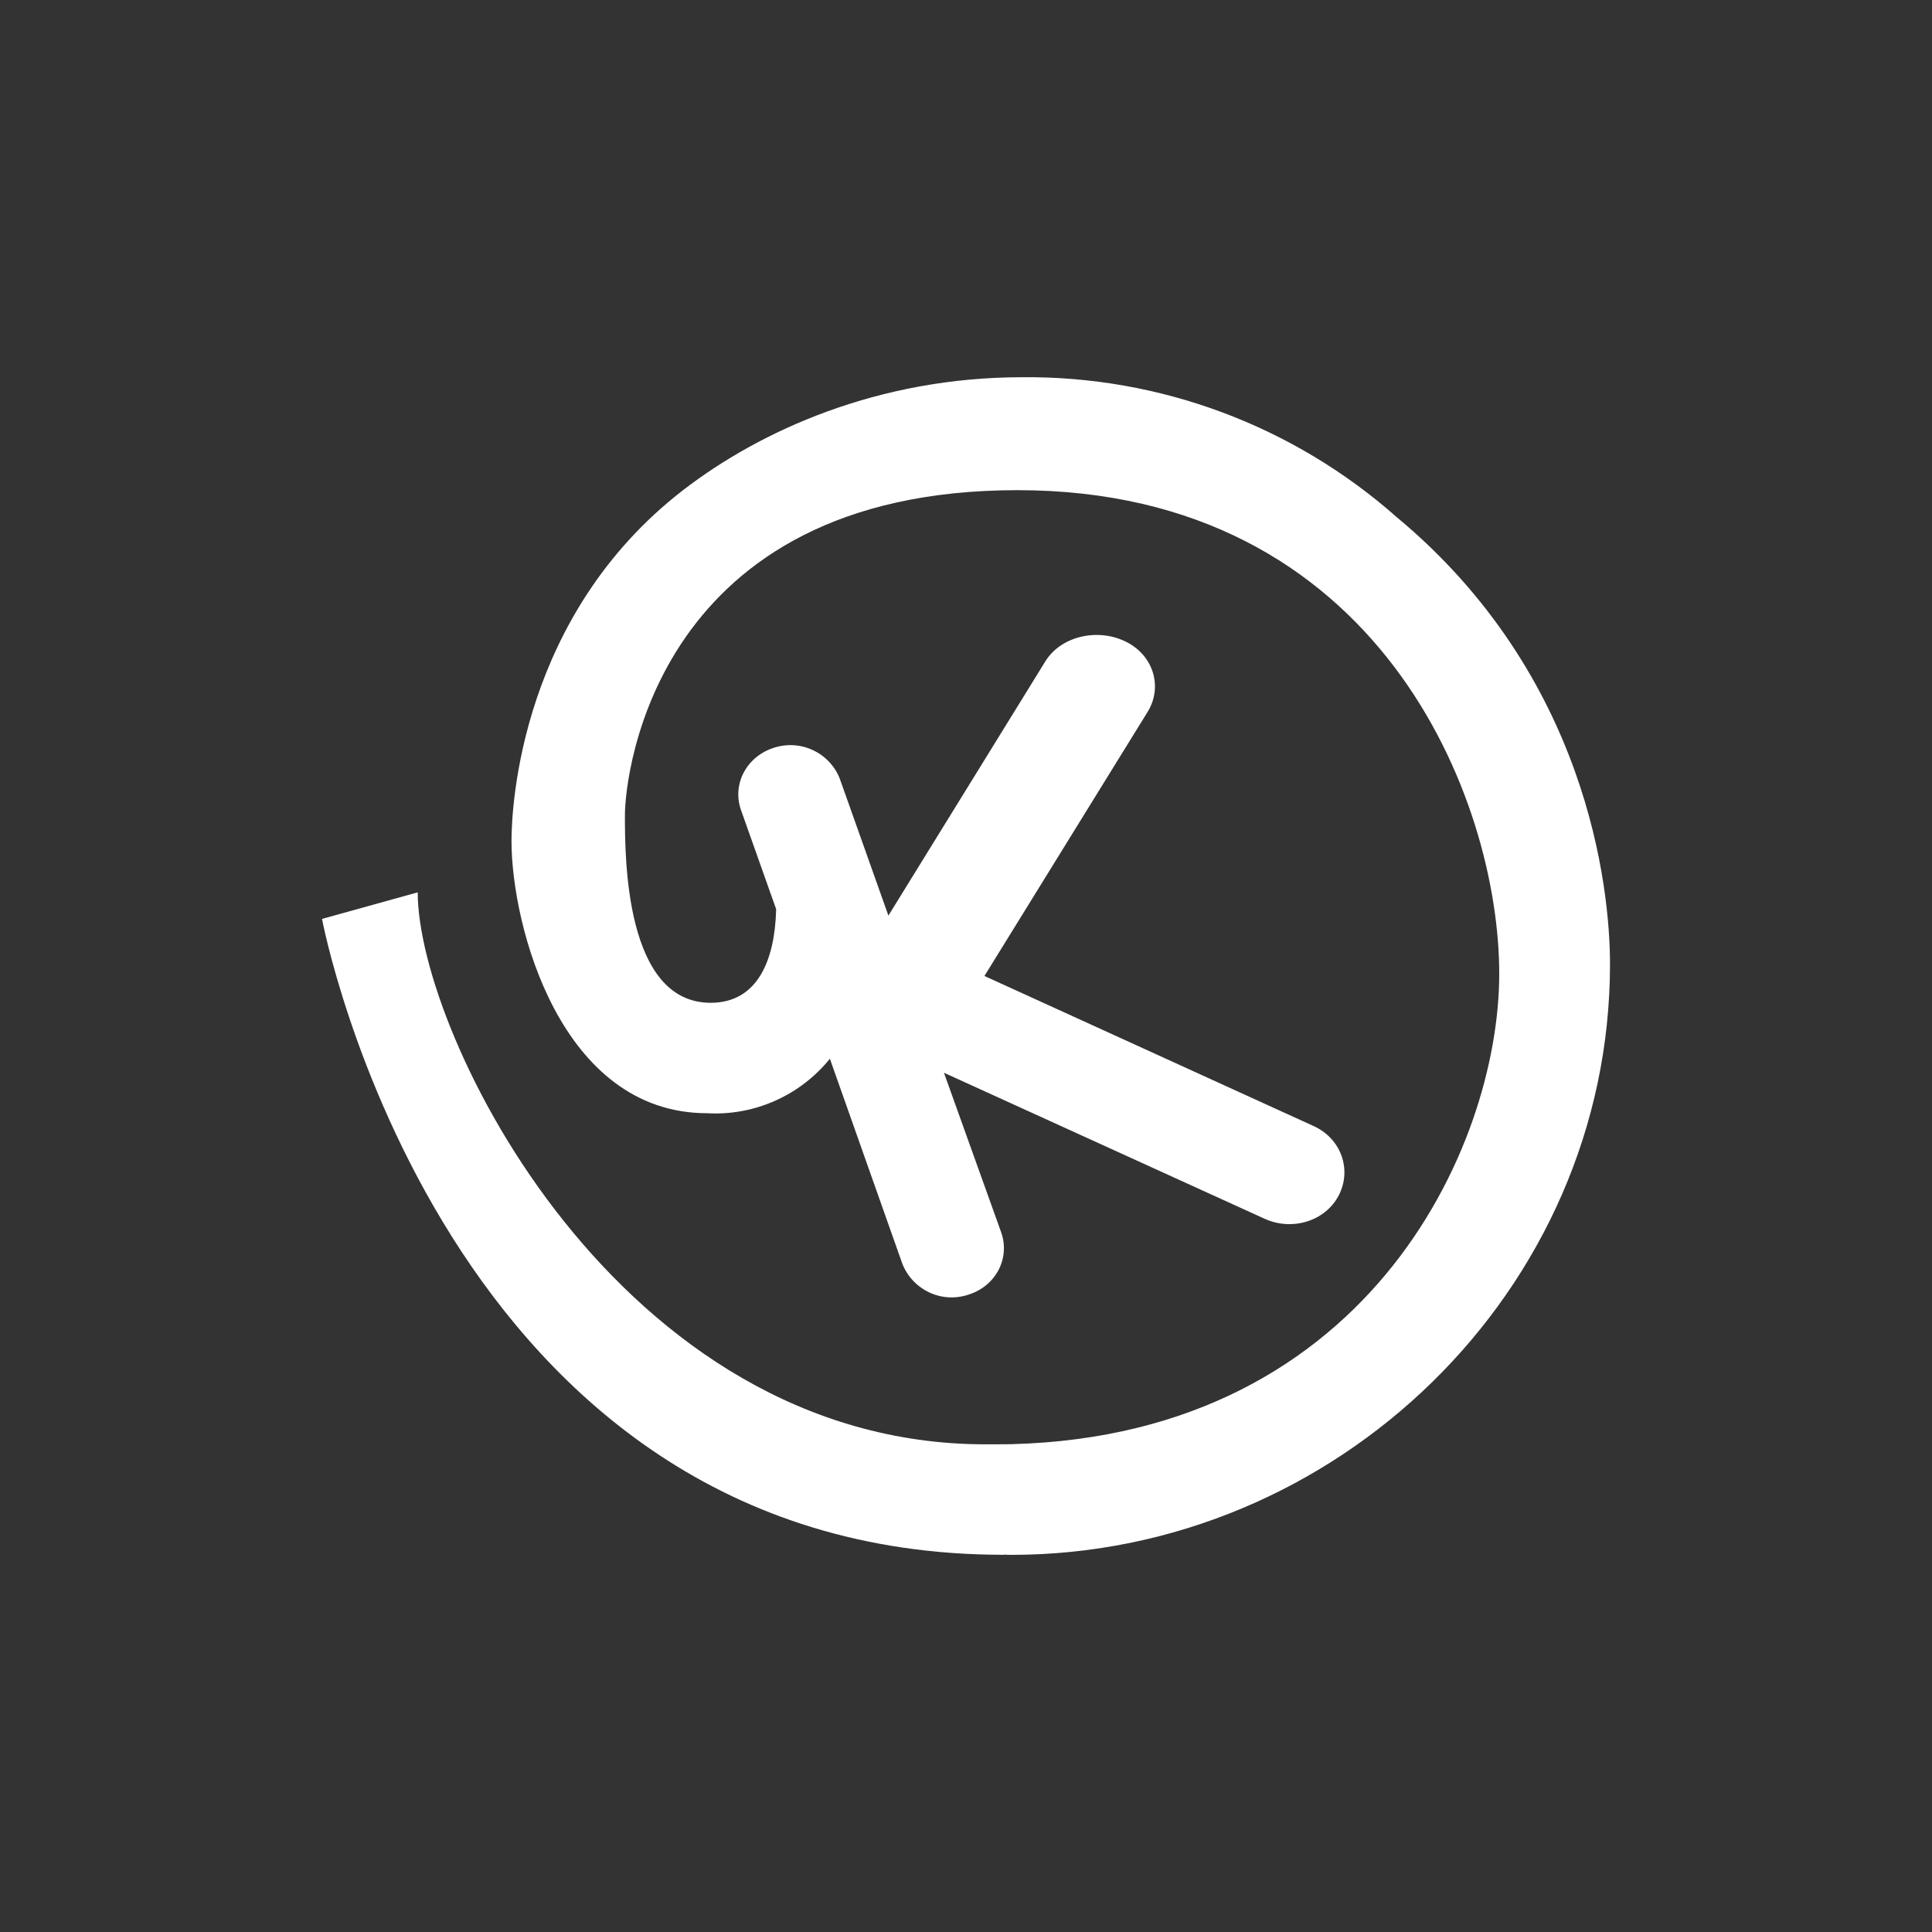 <svg width="24" height="24" viewBox="0 0 24 24" fill="none" xmlns="http://www.w3.org/2000/svg">
<rect x="0" y="0" width="24" height="24" fill="#333333" stroke="none"/>
<path d="M10.309 13.152L11.209 15.698C11.271 15.856 11.391 15.983 11.544 16.055C11.697 16.127 11.872 16.136 12.032 16.082C12.366 15.977 12.549 15.639 12.439 15.314L11.726 13.326L15.712 15.141C16.055 15.296 16.467 15.168 16.631 14.848C16.796 14.528 16.659 14.144 16.32 13.989L12.229 12.124L14.263 8.832C14.446 8.521 14.323 8.128 13.971 7.964C13.619 7.799 13.171 7.909 12.983 8.22L11.036 11.374L10.432 9.673C10.371 9.517 10.252 9.39 10.099 9.319C9.947 9.247 9.774 9.237 9.614 9.289C9.28 9.394 9.093 9.733 9.203 10.057L9.641 11.292V11.314C9.623 11.909 9.422 12.457 8.828 12.457C7.763 12.457 7.763 10.647 7.763 10.126C7.763 9.609 8.151 6.089 12.64 6.089C17.134 6.089 18.624 9.929 18.624 12.096C18.624 14.263 16.956 17.943 12.343 17.943C12.224 17.943 11.365 19.315 12.563 19.315C16.595 19.315 20 16.032 20 11.977C20 11.017 19.717 8.389 17.349 6.423C16.067 5.289 14.411 4.67 12.7 4.686C10.908 4.686 9.445 5.349 8.485 6.089C6.473 7.644 6.354 10.002 6.354 10.446C6.354 11.502 6.963 13.829 8.787 13.829C9.076 13.845 9.364 13.792 9.629 13.674C9.894 13.556 10.127 13.377 10.309 13.152Z" fill="white"/>
<path d="M12.471 17.942V19.314H12.462C5.486 19.314 4 11.415 4 11.415L5.189 11.085C5.189 12.841 7.685 17.942 12.242 17.942H12.471Z" fill="white"/>
</svg>
